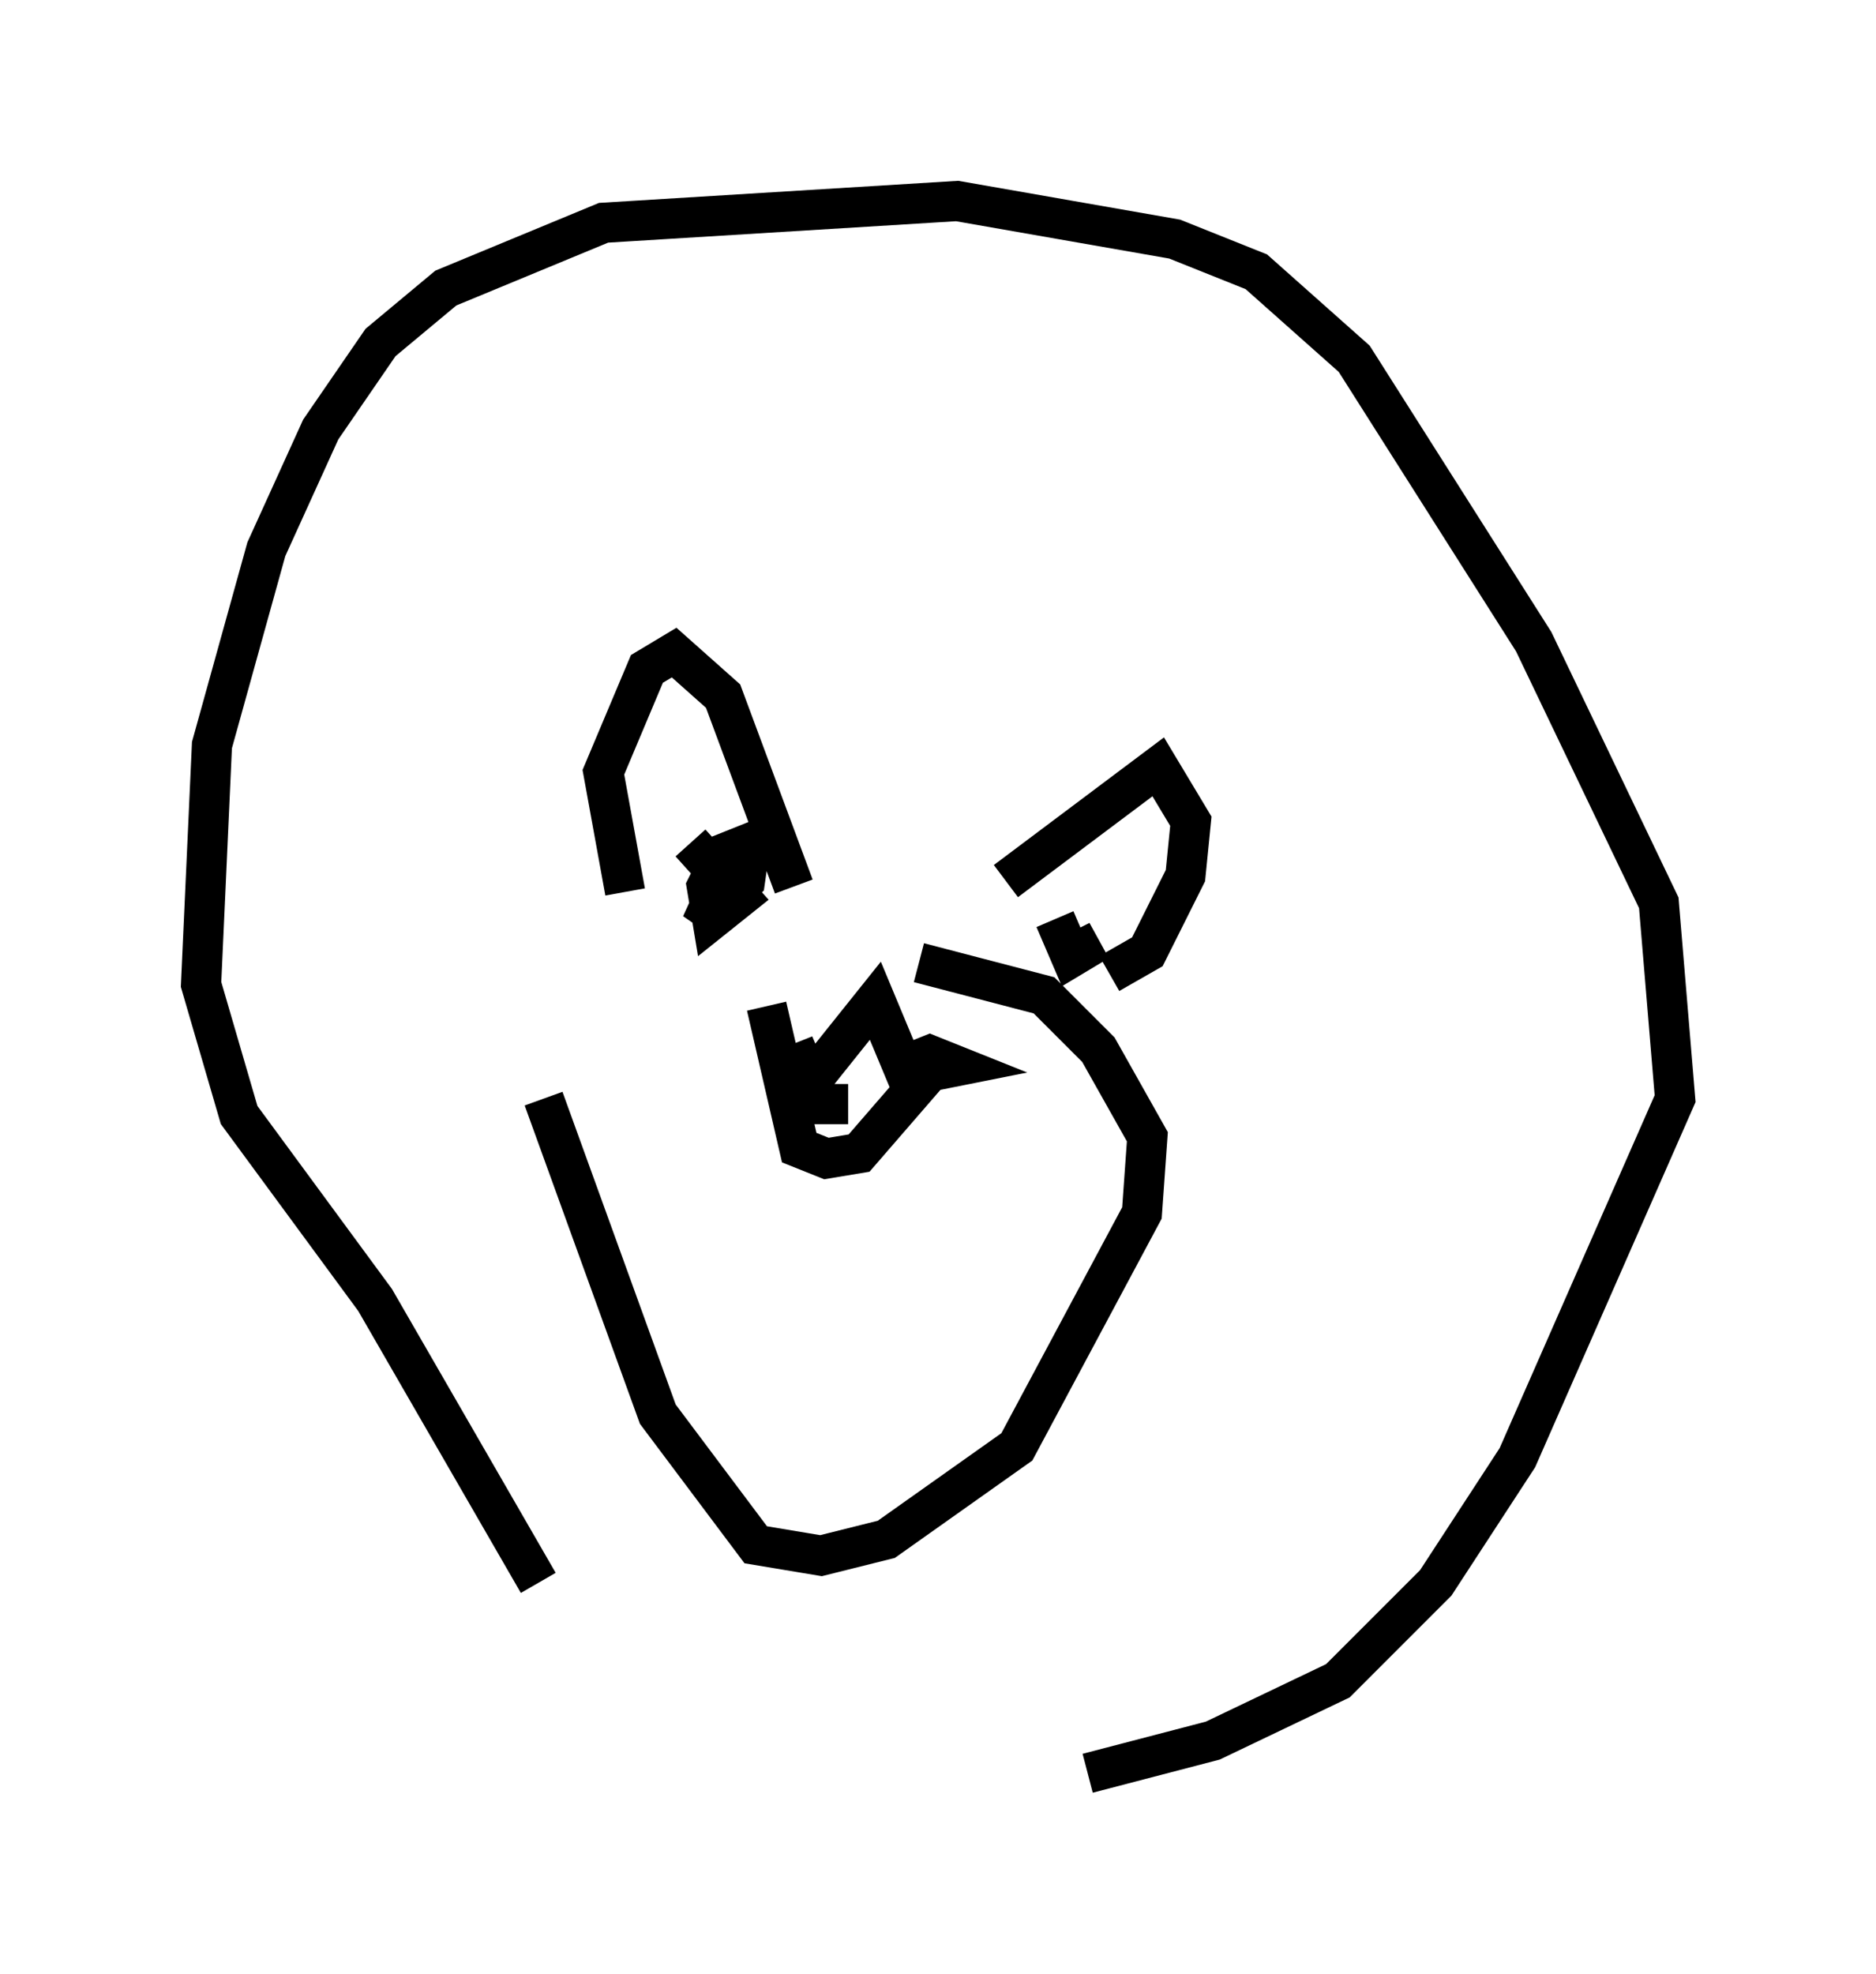 <?xml version="1.0" encoding="utf-8" ?>
<svg baseProfile="full" height="49.106" version="1.1" width="46.671" xmlns="http://www.w3.org/2000/svg" xmlns:ev="http://www.w3.org/2001/xml-events" xmlns:xlink="http://www.w3.org/1999/xlink"><defs /><rect fill="white" height="49.106" width="46.671" x="0" y="0" /><path d="M15.419, 25.162 m7.442, -1.218 l3.112, 0.812 1.353, 1.353 l1.218, 2.165 -0.135, 1.894 l-3.112, 5.819 -3.248, 2.3 l-1.624, 0.406 -1.624, -0.271 l-2.436, -3.248 -2.842, -7.848 m5.548, -2.3 l0.812, 3.518 0.677, 0.271 l0.812, -0.135 1.759, -2.03 l0.677, -0.135 -0.677, -0.271 l-0.677, 0.271 -0.677, -1.624 l-1.624, 2.03 -0.406, -0.947 l0.541, 1.488 0.812, 0.0 m-5.548, -5.277 l-0.541, -2.977 1.083, -2.571 l0.677, -0.406 1.218, 1.083 l1.759, 4.736 m5.277, -0.135 l3.789, -2.842 0.812, 1.353 l-0.135, 1.353 -0.947, 1.894 l-0.947, 0.541 m-10.419, -3.248 l1.218, 1.353 -0.677, 0.541 l-0.135, -0.812 0.406, -0.812 l0.677, -0.271 -0.135, 0.947 l-1.083, 1.083 0.677, -1.488 l0.677, -0.541 0.135, 0.677 m7.307, 1.218 l0.406, 0.947 0.677, -0.406 l-0.541, 0.271 m-13.396, 15.697 l-4.059, -7.036 -3.383, -4.601 l-0.947, -3.248 0.271, -5.954 l1.353, -4.871 1.353, -2.977 l1.488, -2.165 1.624, -1.353 l3.924, -1.624 8.796, -0.541 l5.413, 0.947 2.03, 0.812 l2.436, 2.165 4.465, 7.036 l3.112, 6.495 0.406, 4.871 l-3.924, 8.931 -2.03, 3.112 l-2.436, 2.436 -3.112, 1.488 l-3.112, 0.812 " fill="none" stroke="black" stroke-width="1" /></svg>